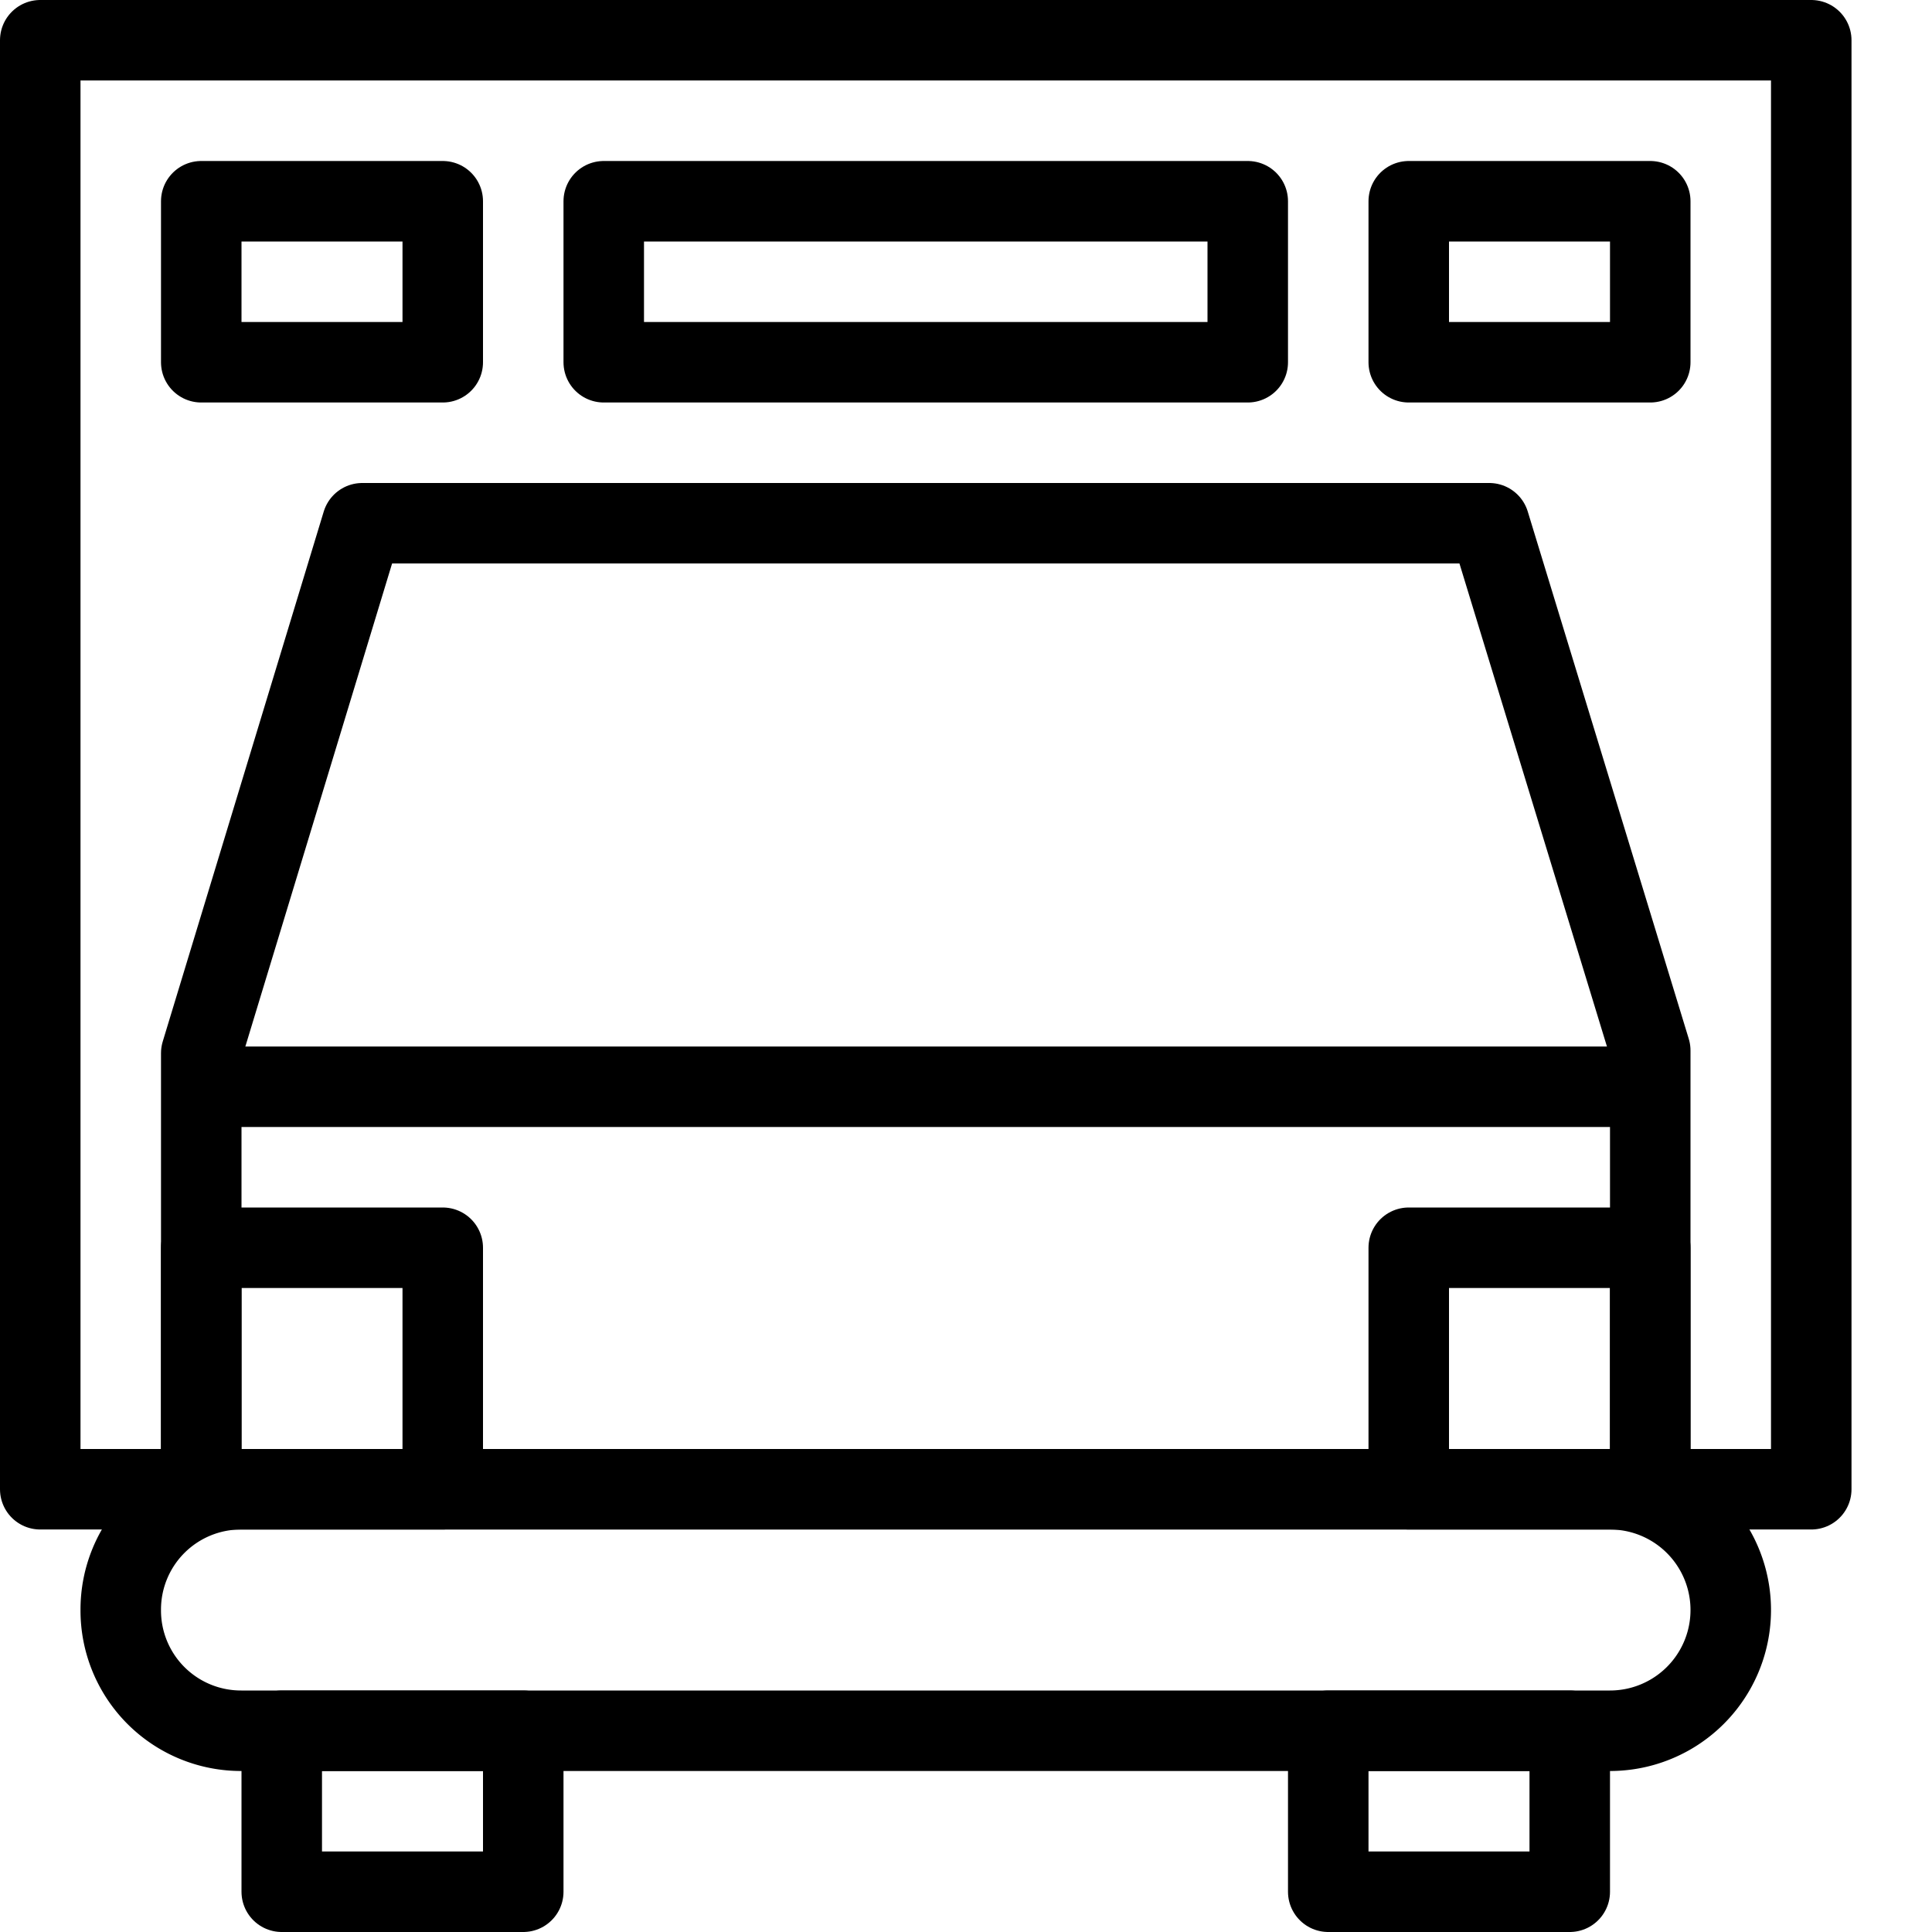 <svg xmlns="http://www.w3.org/2000/svg" viewBox="0 0 144 144"><rect x="21" y="129" width="18" height="12" style="fill:none;stroke:#000;stroke-linecap:round;stroke-linejoin:round;stroke-width:6px"/><rect x="99" y="129" width="18" height="12" style="fill:none;stroke:#000;stroke-linecap:round;stroke-linejoin:round;stroke-width:6px"/><path d="M9,120a8.963,8.963,0,0,0,9,9H120a9,9,0,0,0,0-18H18A8.963,8.963,0,0,0,9,120Z" style="fill:none;stroke:#000;stroke-linecap:round;stroke-linejoin:round;stroke-width:6px"/><polygon points="111 39 27 39 15 78.5 15 111 123 111 123 78.3 111 39" style="fill:none;stroke:#000;stroke-linecap:round;stroke-linejoin:round;stroke-width:6px"/><line x1="18" y1="81" x2="120" y2="81" style="fill:none;stroke:#000;stroke-linecap:round;stroke-linejoin:round;stroke-width:6px"/><rect x="15" y="93" width="18" height="18" style="fill:none;stroke:#000;stroke-linecap:round;stroke-linejoin:round;stroke-width:6px"/><rect x="105" y="93" width="18" height="18" style="fill:none;stroke:#000;stroke-linecap:round;stroke-linejoin:round;stroke-width:6px"/><polyline points="123 111 135 111 135 3 3 3 3 111 15 111" style="fill:none;stroke:#000;stroke-linecap:round;stroke-linejoin:round;stroke-width:6px"/><rect x="15" y="15" width="18" height="12" style="fill:none;stroke:#000;stroke-linecap:round;stroke-linejoin:round;stroke-width:6px"/><rect x="105" y="15" width="18" height="12" style="fill:none;stroke:#000;stroke-linecap:round;stroke-linejoin:round;stroke-width:6px"/><rect x="45" y="15" width="48" height="12" style="fill:none;stroke:#000;stroke-linecap:round;stroke-linejoin:round;stroke-width:6px"/><rect width="144" height="144" style="fill:none"/></svg>